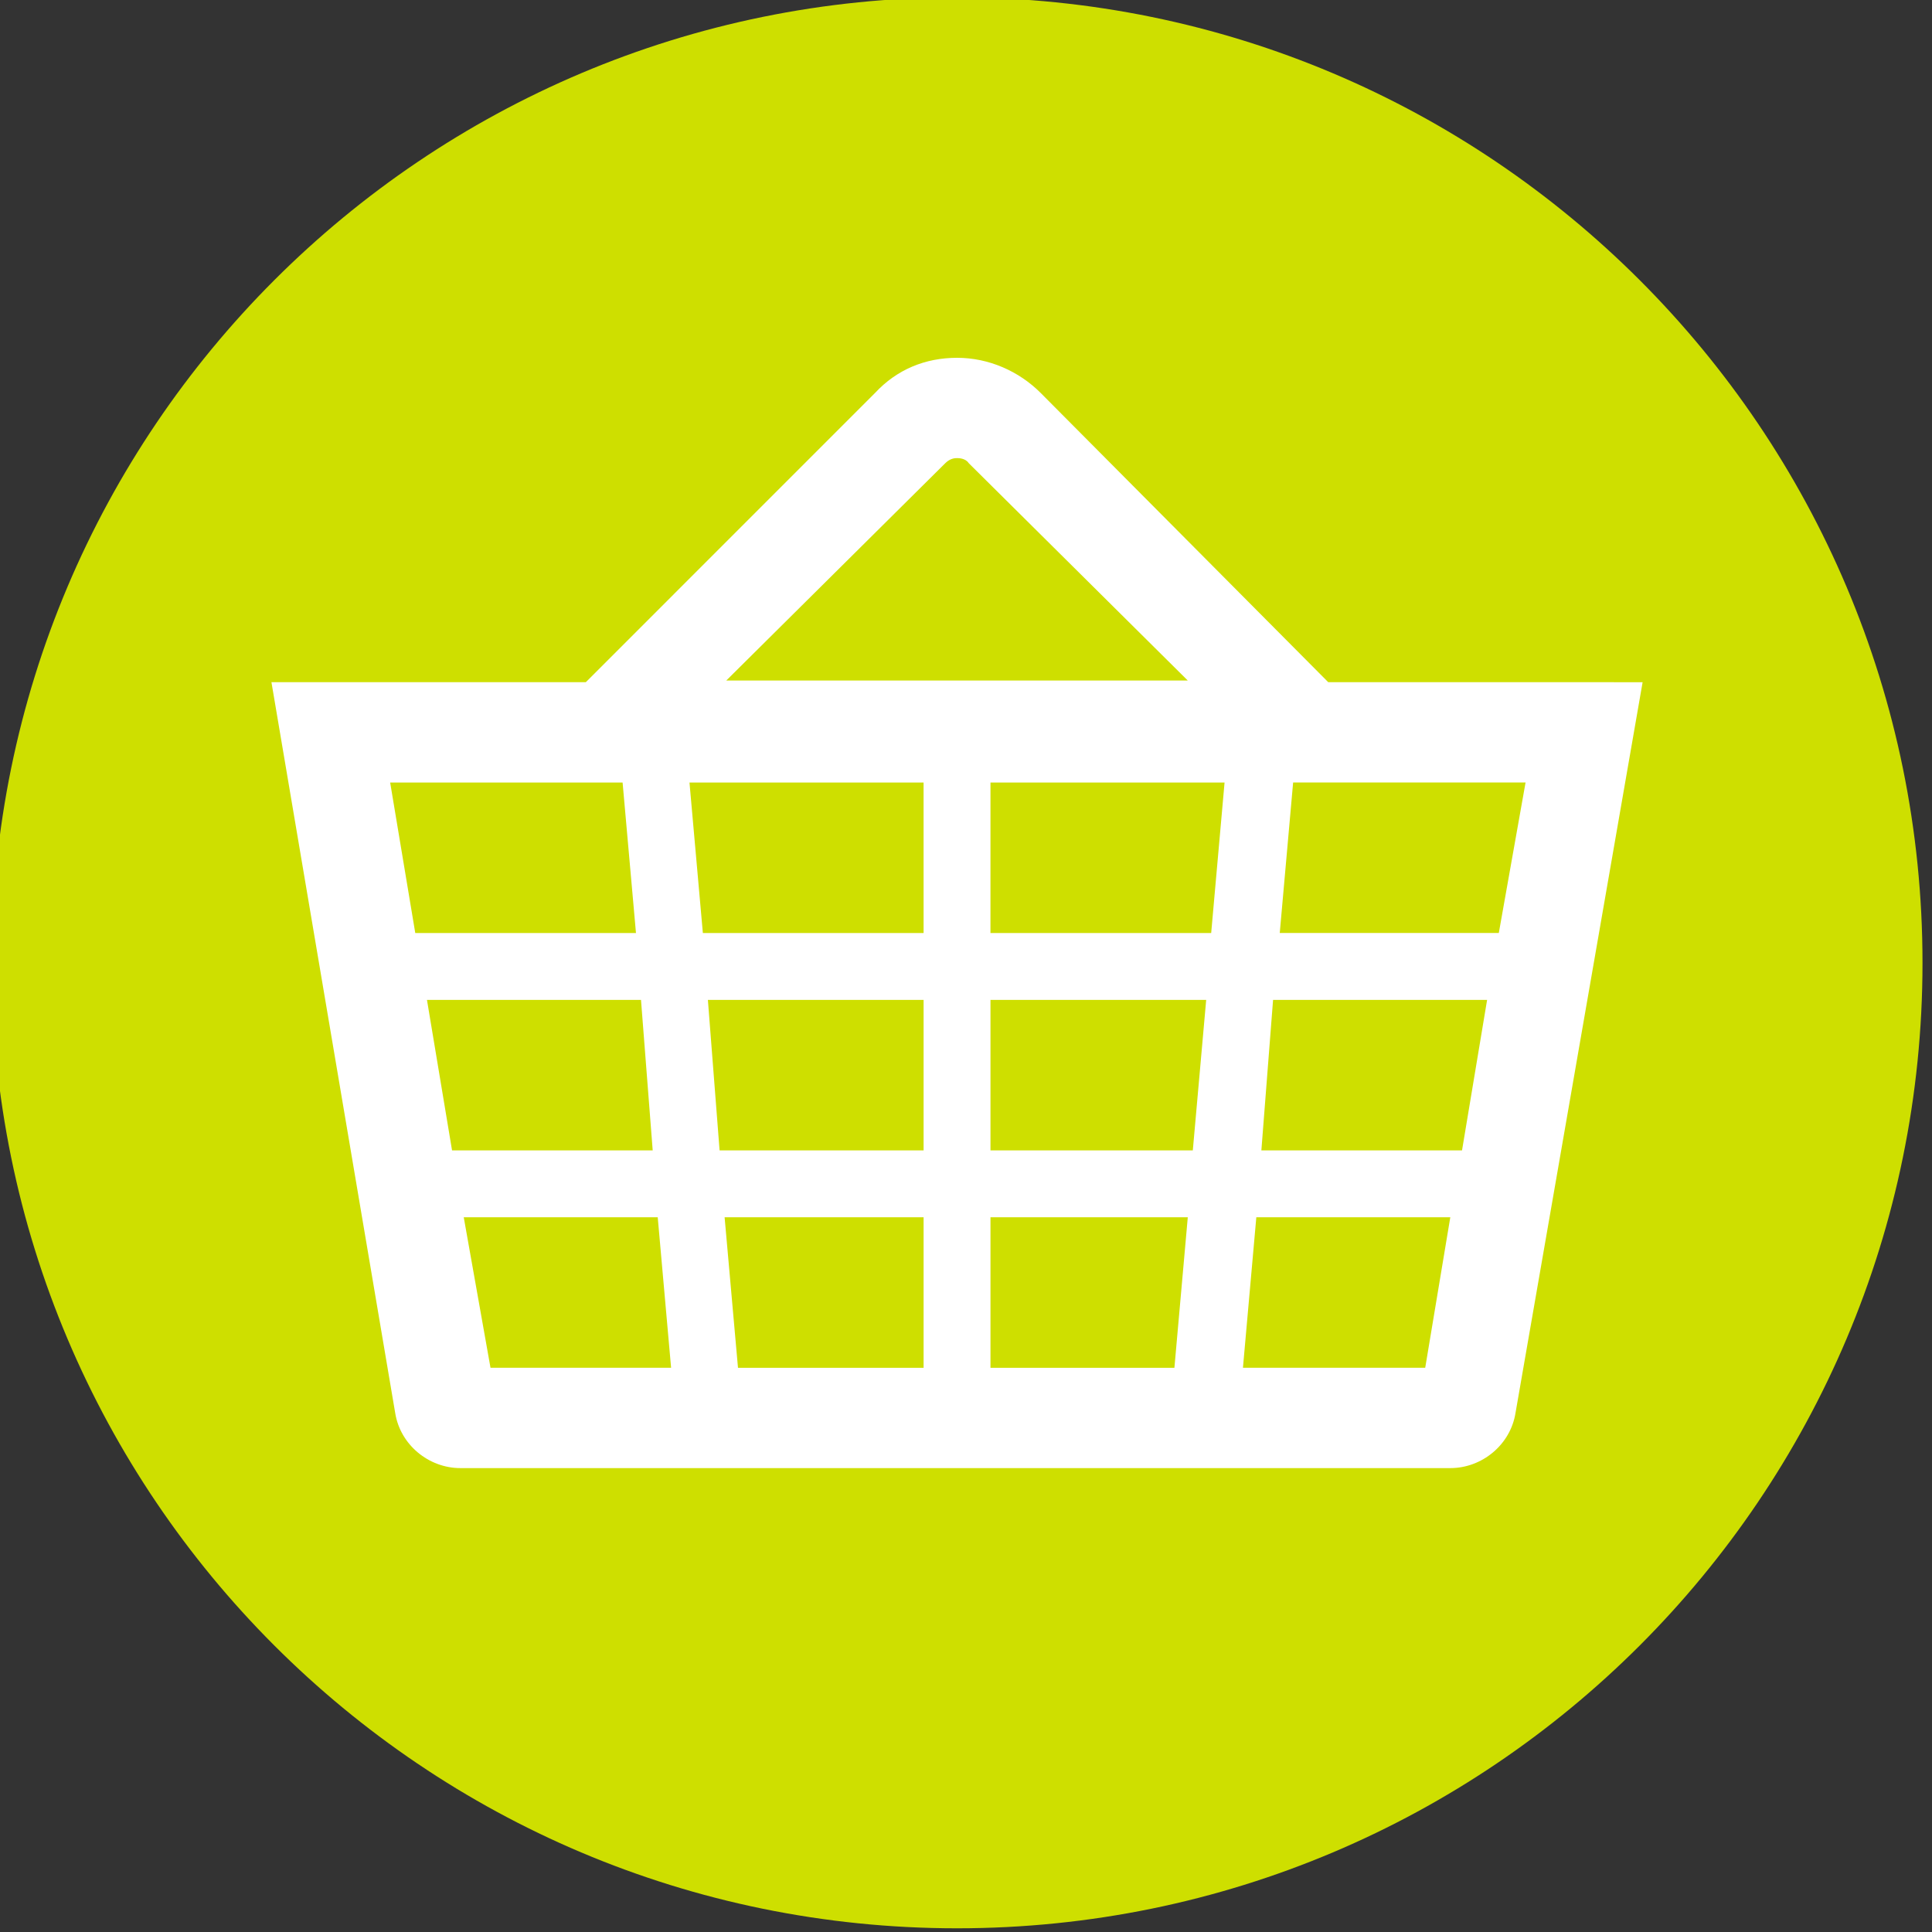 <?xml version="1.0" encoding="UTF-8" standalone="no"?>
<svg
   width="24"
   height="24"
   xml:space="preserve"
   overflow="hidden"
   version="1.1"
   id="svg58"
   sodipodi:docname="Asda Express.svg"
   xmlns:inkscape="http://www.inkscape.org/namespaces/inkscape"
   xmlns:sodipodi="http://sodipodi.sourceforge.net/DTD/sodipodi-0.dtd"
   xmlns="http://www.w3.org/2000/svg"
   xmlns:svg="http://www.w3.org/2000/svg"><rect width="100%" height="100%" fill="#333333" stroke="none"/><sodipodi:namedview
     id="namedview60"
     pagecolor="#505050"
     bordercolor="#eeeeee"
     borderopacity="1"
     inkscape:showpageshadow="0"
     inkscape:pageopacity="0"
     inkscape:pagecheckerboard="0"
     inkscape:deskcolor="#505050"
     showgrid="false" /><defs
     id="defs44"><clipPath
       id="clip0"><rect
         x="668"
         y="210"
         width="83"
         height="83"
         id="rect32" /></clipPath><clipPath
       id="clip1"><rect
         x="675"
         y="214"
         width="69"
         height="70"
         id="rect35" /></clipPath><clipPath
       id="clip2"><rect
         x="675"
         y="214"
         width="69"
         height="70"
         id="rect38" /></clipPath><clipPath
       id="clip3"><rect
         x="675"
         y="214"
         width="69"
         height="70"
         id="rect41" /></clipPath></defs><g
     clip-path="url(#clip0)"
     transform="matrix(0.289,0,0,0.289,-193.157,-60.723)"
     id="g56"><path
       d="m 668,251.5 c 0,-22.92 18.58,-41.5 41.5,-41.5 22.92,0 41.5,18.58 41.5,41.5 0,22.92 -18.58,41.5 -41.5,41.5 -22.92,0 -41.5,-18.58 -41.5,-41.5 z"
       fill="#cedf00"
       fill-rule="evenodd"
       id="path46" /><g
       clip-path="url(#clip1)"
       id="g54"><g
         clip-path="url(#clip2)"
         id="g52"><g
           clip-path="url(#clip3)"
           id="g50"><path
             d="m 46.79,53.906 0.575,-6.469 h 8.338 L 54.625,53.906 Z M 13.297,47.437 h 8.338 l 0.575,6.469 h -7.763 z m 6.828,-18.687 0.575,6.469 H 11.213 L 10.134,28.75 Z M 33.997,15.022 c 0.216,-0.216 0.431,-0.216 0.503,-0.216 0.072,0 0.359,0 0.503,0.216 l 9.416,9.344 H 24.581 Z m 14.088,23.072 h 9.2 l -1.078,6.469 h -8.625 z m -12.147,6.469 v -6.469 h 9.272 l -0.575,6.469 z m 0,2.875 h 8.481 l -0.575,6.469 h -7.906 z m -2.875,0 v 6.469 h -7.978 l -0.575,-6.469 z m 0,-12.219 h -9.488 l -0.575,-6.469 h 10.062 z m 2.875,-6.469 h 10.062 l -0.575,6.469 H 35.937 Z M 21.419,44.562 h -8.625 l -1.078,-6.469 h 9.2 z m 2.372,-6.469 h 9.272 v 6.469 h -8.769 z m 33.997,-2.875 h -9.416 l 0.575,-6.469 h 9.991 z M 50.456,24.437 v 0 L 38.094,12.003 c -0.934,-0.934 -2.228,-1.509 -3.594,-1.509 -1.366,0 -2.587,0.503 -3.522,1.509 L 18.616,24.366 18.544,24.437 H 5.031 L 10.35,55.847 c 0.216,1.366 1.438,2.372 2.803,2.372 h 42.55 c 1.366,0 2.587,-1.006 2.803,-2.372 l 5.463,-31.409 z"
             fill="#ffffff"
             transform="matrix(1,0,0,1,675,215)"
             id="path48" /></g></g></g></g></svg>
